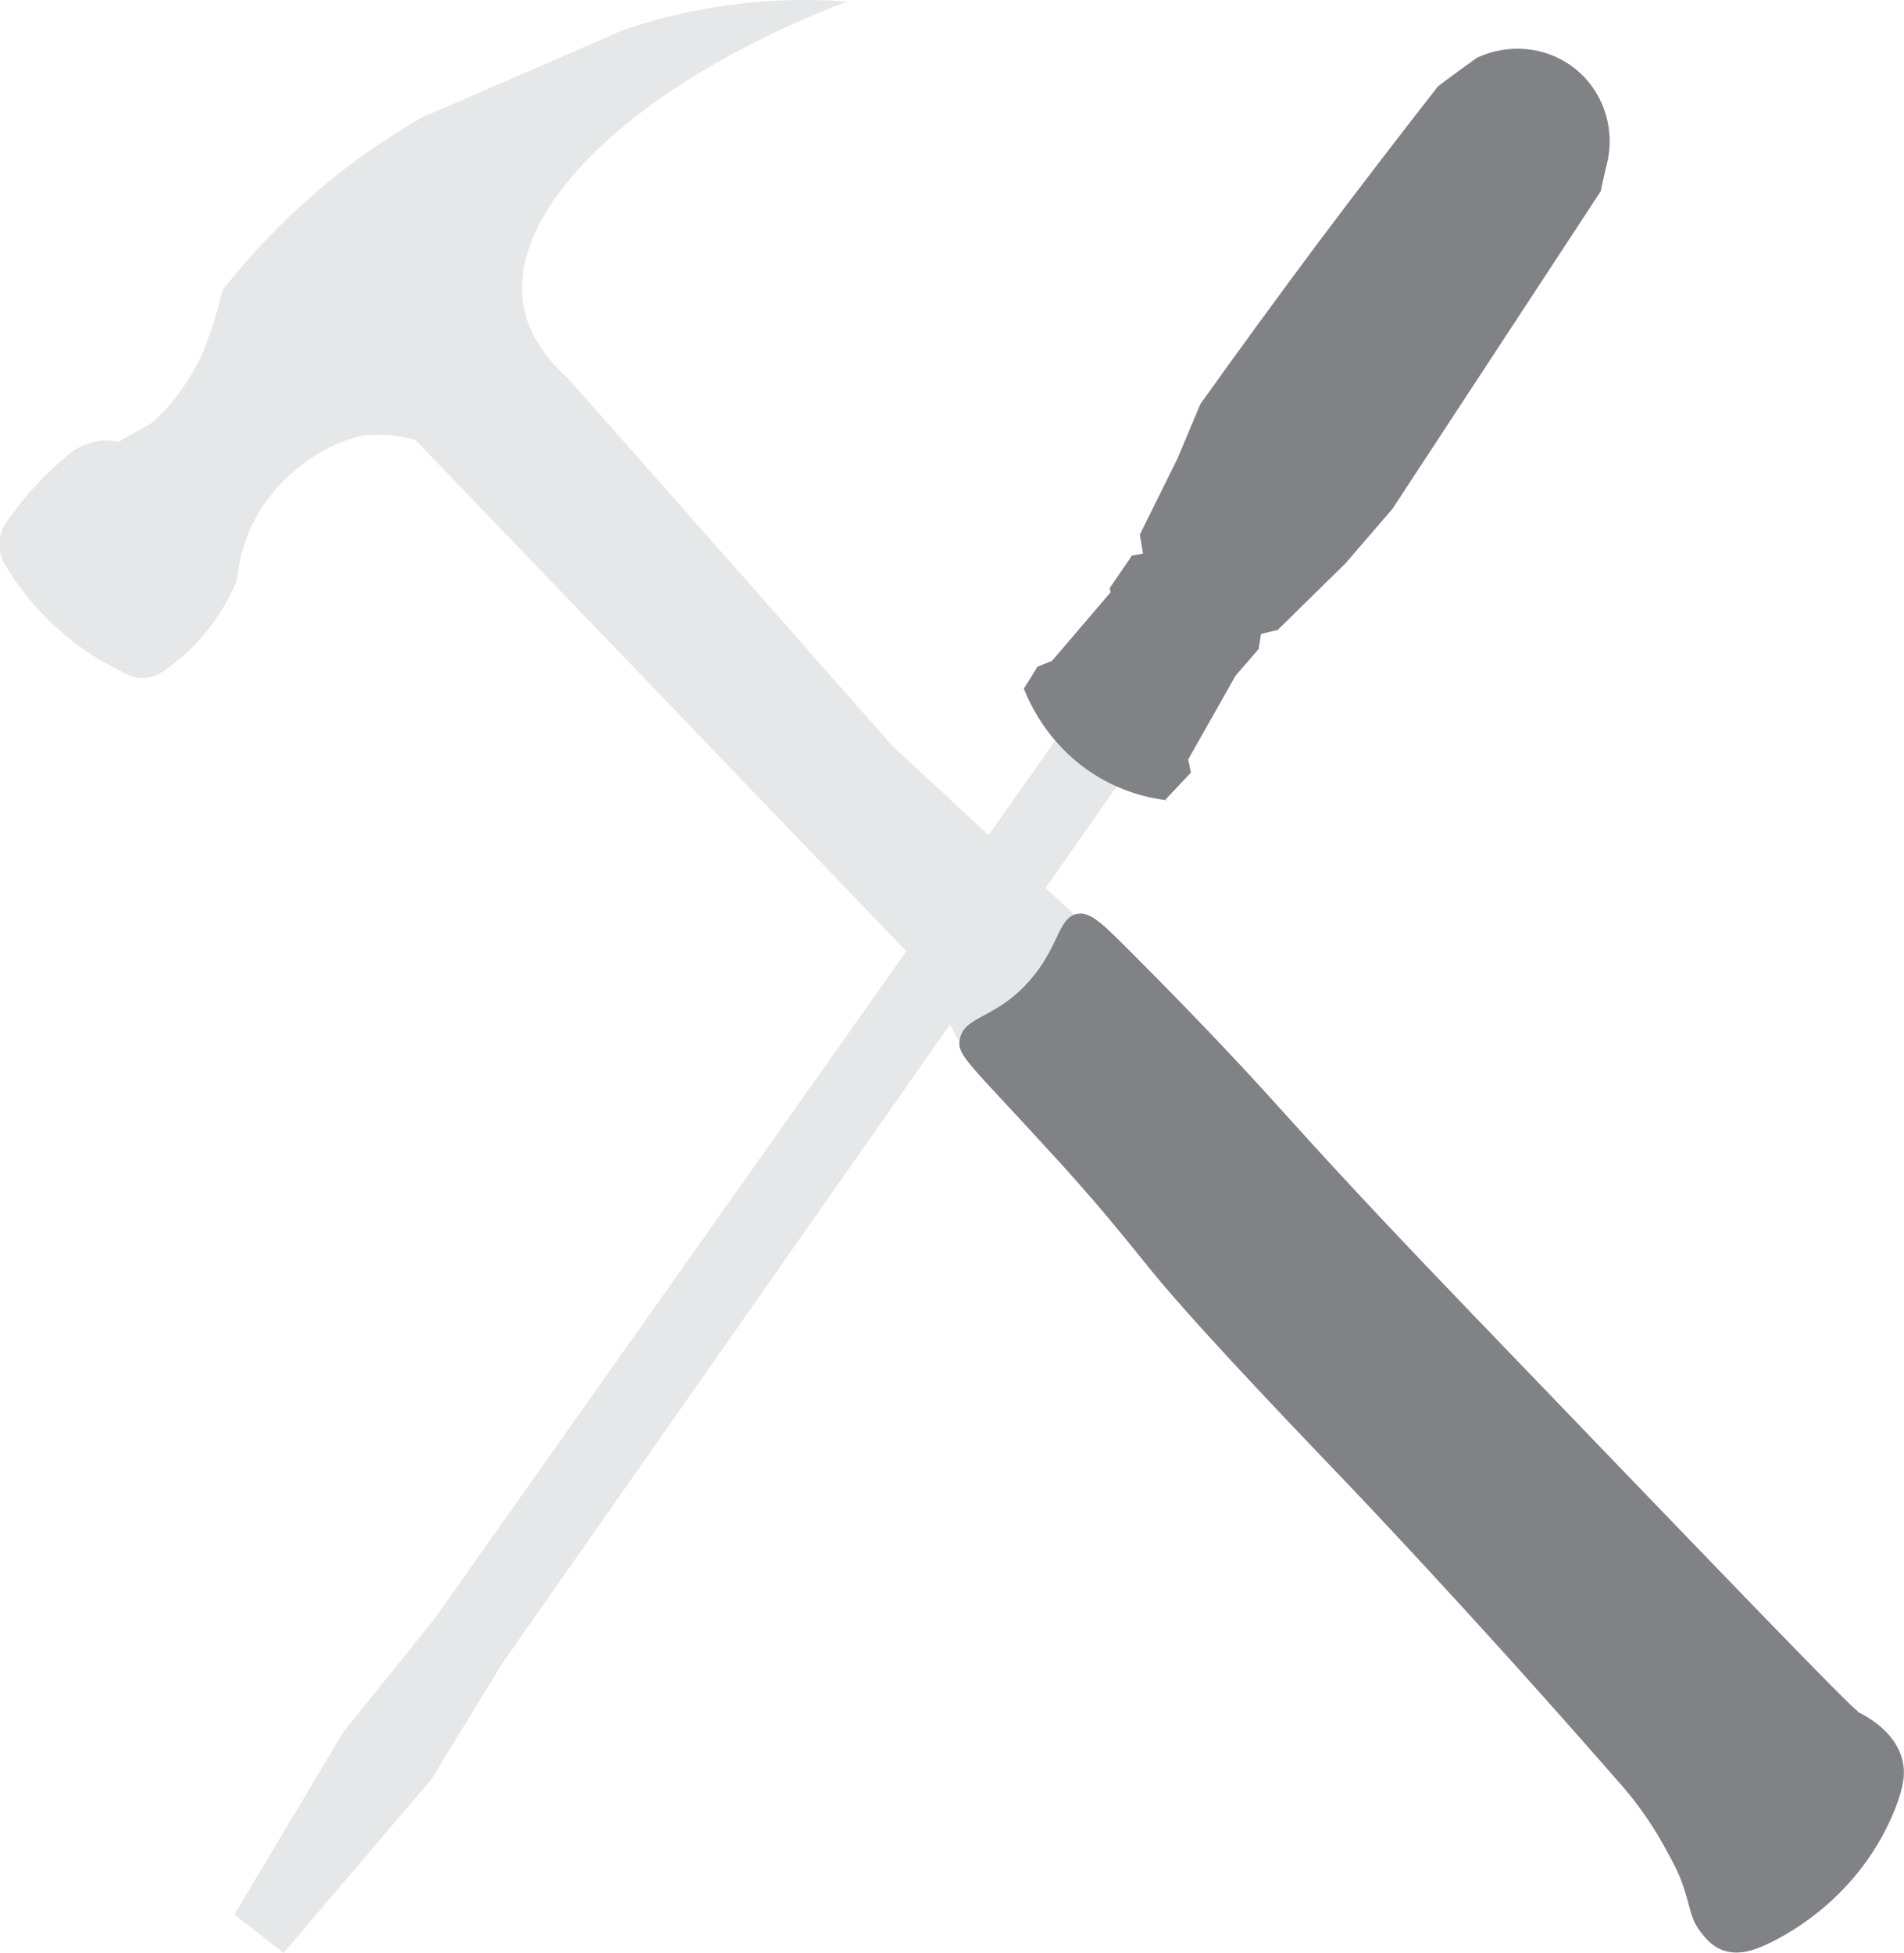 <?xml version="1.0" encoding="UTF-8"?>
<svg id="Layer_2" data-name="Layer 2" xmlns="http://www.w3.org/2000/svg" viewBox="0 0 48.09 49.32">
  <defs>
    <style>
      .cls-1 {
        fill: #808285;
      }

      .cls-2 {
        fill: #e6e7e8;
      }
    </style>
  </defs>
  <g id="Layer_1-2" data-name="Layer 1">
    <g>
      <g>
        <polygon class="cls-2" points="7.16 49.32 5.92 48.35 8.68 43.73 10.96 40.9 26.67 18.68 27.5 19.46 28.24 19.81 12.67 42.03 10.9 44.93 7.16 49.32"/>
        <path class="cls-1" d="m29.47,20.21c-.41-.05-1.19-.2-1.98-.75-1.04-.72-1.48-1.69-1.63-2.07.11-.18.23-.36.34-.55l.37-.15,1.48-1.73-.02-.11.56-.82.28-.05-.08-.48.95-1.92.58-1.38c.93-1.3,1.9-2.63,2.89-3.96,1.04-1.39,2.08-2.74,3.11-4.06.18-.14.84-.62.98-.72.79-.37,1.72-.29,2.41.22.74.54,1.09,1.49.89,2.4-.06.25-.12.5-.17.75l-5.26,8.02-1.18,1.37-1.72,1.69-.42.1-.06.38-.58.67-1.2,2.12.07.33-.64.68Z"/>
      </g>
      <g>
        <path class="cls-2" d="m21.42.04c-.8-.06-1.8-.07-2.94.08-1.07.14-1.99.38-2.72.63-1.7.74-3.39,1.48-5.09,2.21-.89.51-1.96,1.22-3.04,2.21-.83.75-1.49,1.5-2.01,2.16-.08.33-.17.67-.3,1.04-.07.2-.14.39-.21.57-.13.28-.31.61-.57.96-.24.33-.48.58-.7.78,0,0-.82.46-.82.46,0,0-.03.02-.03.02-.08-.02-.18-.03-.28-.04-.41,0-.72.17-.88.28-.3.24-.64.54-.98.92-.31.34-.55.66-.75.96-.04.08-.1.22-.11.39-.02.27.07.47.12.56.27.47.73,1.11,1.44,1.73.55.48,1.09.79,1.51.99.07.05.31.2.63.17.19-.02.33-.1.41-.15.25-.17.52-.39.8-.67.57-.58.89-1.19,1.08-1.63.02-.17.05-.36.09-.56.06-.26.14-.48.21-.67.15-.35.48-.96,1.11-1.51.68-.6,1.38-.84,1.75-.93.22-.02.5-.03.81,0,.21.03.39.07.54.11,4.2,4.37,8.4,8.74,12.59,13.11l1.18,2.14c.37-.1,1.24-.51,2-1.38.62-.71.84-1.45.93-1.83-1.55-1.43-3.09-2.87-4.64-4.3-2.73-3.1-5.46-6.19-8.2-9.29-.78-.7-1.04-1.35-1.13-1.84-.42-2.45,2.8-5.62,8.17-7.68Z"/>
        <path class="cls-1" d="m46.92,43.23c.2.1.92.47,1.12,1.18.1.36.04.72-.17,1.26-.91,2.29-2.84,3.27-3.4,3.5-.31.13-.62.19-.93.09-.3-.1-.48-.33-.58-.46-.28-.36-.26-.64-.45-1.18-.11-.32-.23-.55-.48-1-.43-.78-.89-1.33-1.13-1.6-3.85-4.41-6.97-7.66-6.97-7.66-1.87-1.95-3.98-4.18-4.97-5.42-.11-.13-.61-.77-1.33-1.61-.3-.34-.58-.67-1.07-1.2-2.08-2.28-2.39-2.47-2.32-2.87.11-.66,1.01-.49,1.94-1.71.57-.75.58-1.38,1.02-1.47.35-.07.67.27,1.43,1.03,1.99,1.99,3.28,3.42,3.28,3.42.26.29.52.57.78.86,1.39,1.54,2.82,3.05,4.53,4.83,6.35,6.6,9.52,9.9,9.71,10Z"/>
      </g>
    </g>
  </g>
</svg>